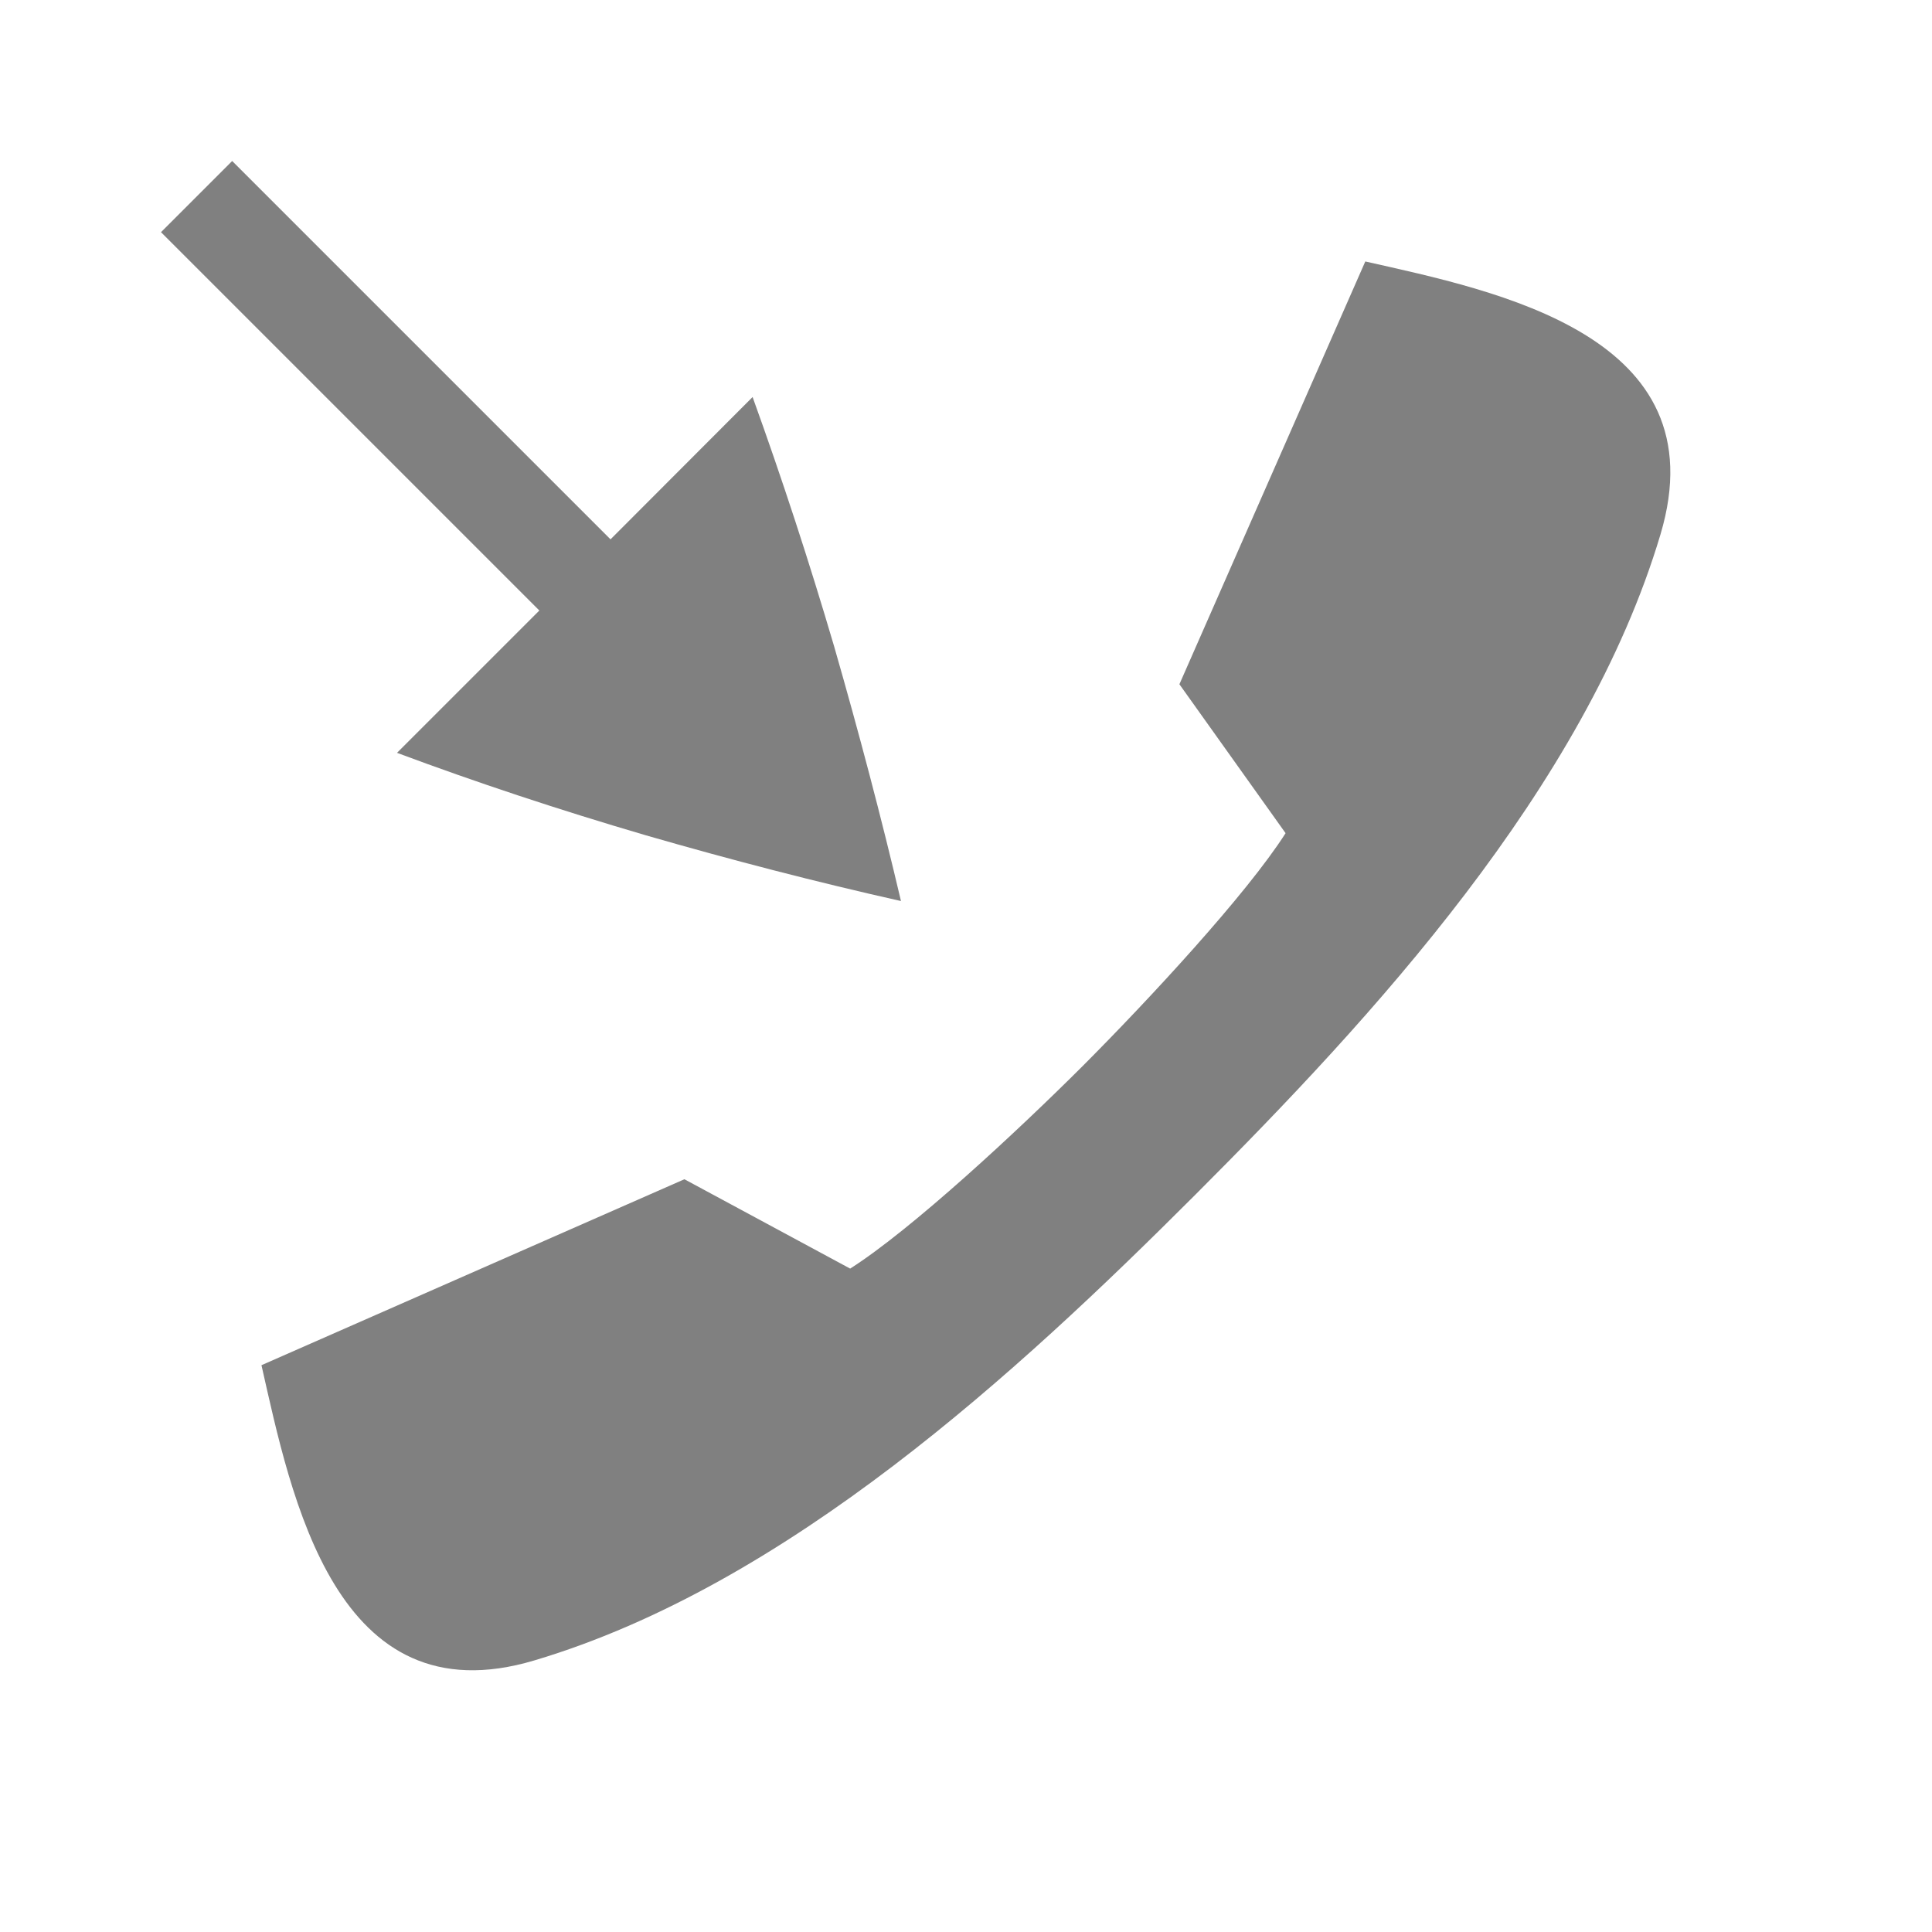 <?xml version="1.0" encoding="UTF-8" standalone="no"?>
<svg viewBox="0 0 24 24" height="24" width="24" version="1.1" id="svg4" sodipodi:docname="incoming.svg" inkscape:version="1.1 (ce6663b3b7, 2021-05-25)"
   xmlns:inkscape="http://www.inkscape.org/namespaces/inkscape"
   xmlns:sodipodi="http://sodipodi.sourceforge.net/DTD/sodipodi-0.dtd"
   xmlns="http://www.w3.org/2000/svg"
   xmlns:svg="http://www.w3.org/2000/svg"
   xmlns:rdf="http://www.w3.org/1999/02/22-rdf-syntax-ns#"
   xmlns:cc="http://creativecommons.org/ns#"
   xmlns:dc="http://purl.org/dc/elements/1.1/">
   <defs id="defs8" />
   <sodipodi:namedview pagecolor="#ffffff" bordercolor="#666666" borderopacity="1" objecttolerance="10" gridtolerance="10" guidetolerance="10" inkscape:pageopacity="0" inkscape:pageshadow="2" inkscape:window-width="1920" inkscape:window-height="1016" id="namedview6" showgrid="true" inkscape:zoom="19.843184" inkscape:cx="7.836444" inkscape:cy="10.809757" inkscape:window-x="0" inkscape:window-y="27" inkscape:window-maximized="1" inkscape:current-layer="svg4" inkscape:pagecheckerboard="0">
      <inkscape:grid type="xygrid" id="grid835" />
   </sodipodi:namedview>
   <path d="m 16.96,3.248 c 1.626,0.367 4.406,0.915 3.667,3.391 -0.939,3.145 -3.586,6.009 -5.776,8.2 l -0.006,0.006 -0.006,0.006 c -2.191,2.19 -5.054,4.838 -8.2,5.775 -2.475,0.74 -3.022,-2.04 -3.391,-3.667 l 5.254,-2.31 2.059,1.11 c 0.762,-0.485 2.076,-1.705 2.89,-2.518 0.812,-0.814 2.033,-2.129 2.519,-2.891 l -1.319,-1.85 2.31,-5.254 z" style="stroke-width:1;marker:none" color="#000000" overflow="visible" fill="#808080" id="path2" />
   <path id="path4" style="font-weight:400;line-height:normal;font-variant-ligatures:none;font-variant-position:normal;font-variant-caps:normal;font-variant-numeric:normal;font-variant-alternates:normal;font-feature-settings:normal;text-indent:0;text-align:start;text-decoration:none;text-decoration-line:none;text-decoration-style:solid;text-decoration-color:#000000;text-transform:none;shape-padding:0;isolation:auto;mix-blend-mode:normal;fill:#808080;stroke-width:1;marker:none" d="m 11.192,11.192 c -0.244,-1.038 -0.522,-2.091 -0.83,-3.162 -0.307,-1.043 -0.644,-2.076 -1.013,-3.098 l -1.765,1.768 -4.7,-4.7 -0.884,0.884 4.7,4.7 -1.768,1.768 c 0.978,0.365 2.009,0.707 3.086,1.023 1.069,0.309 2.127,0.583 3.174,0.818 z" />
</svg>
